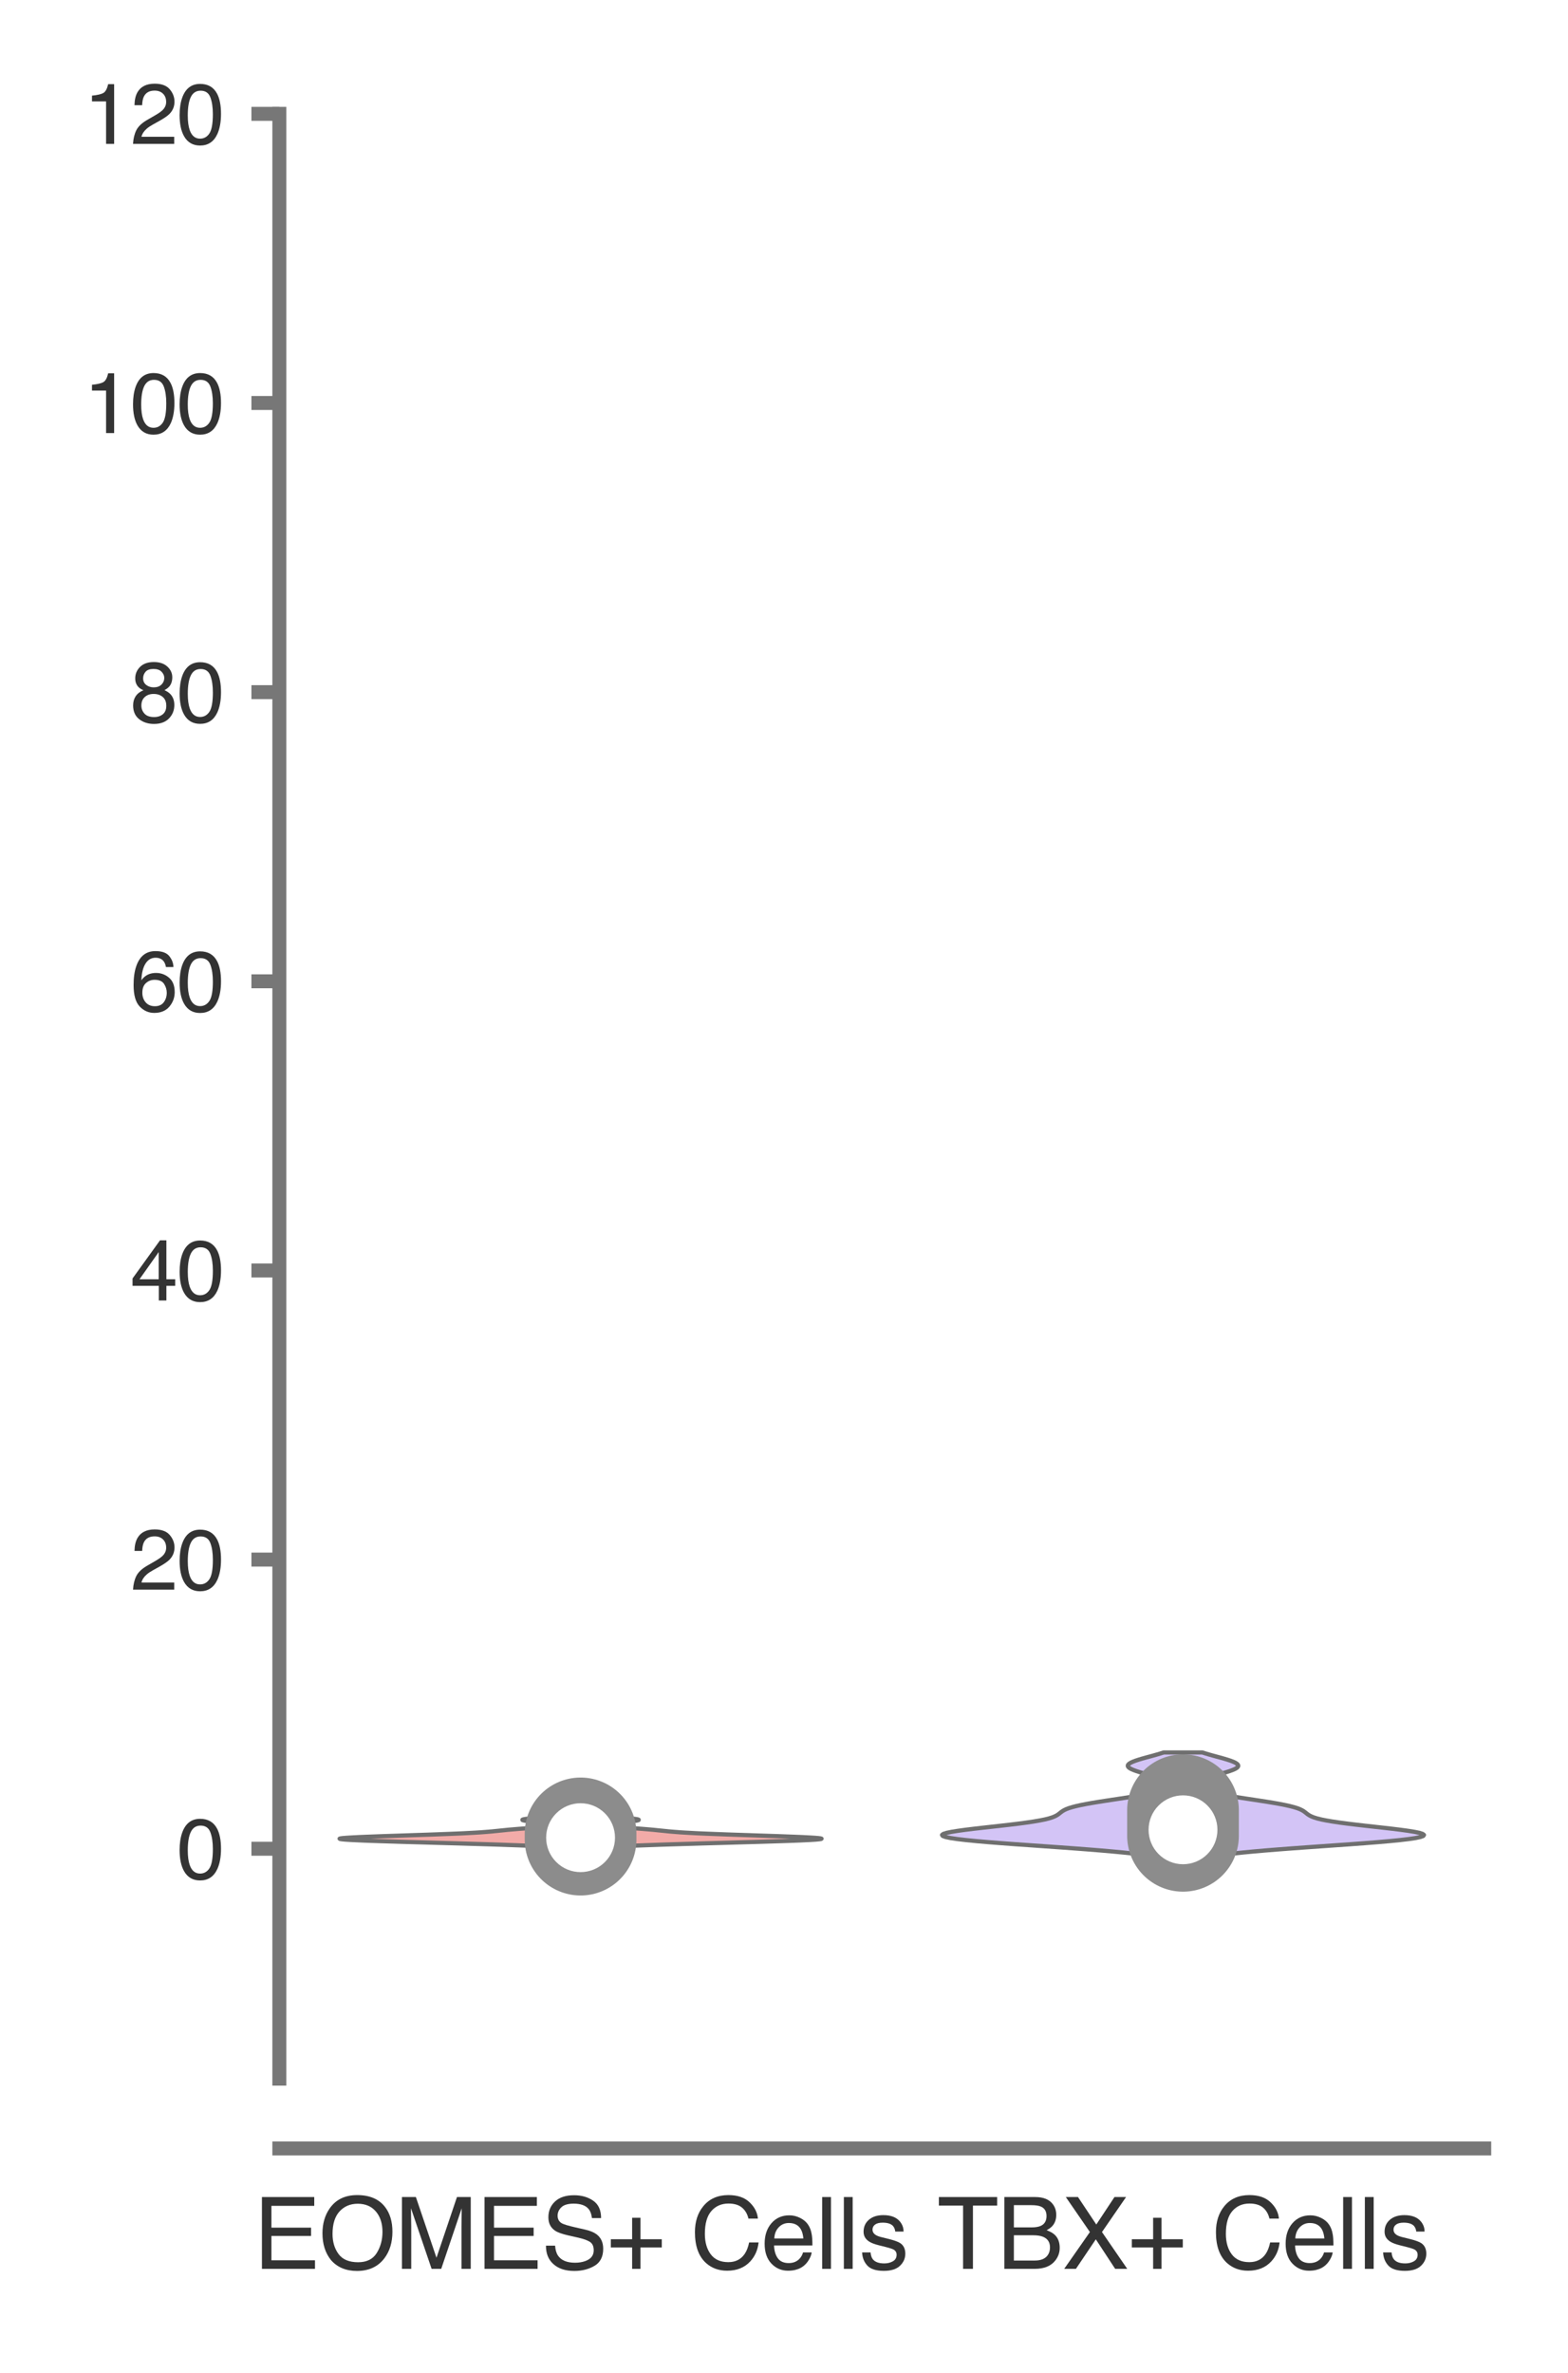 <?xml version="1.0" encoding="utf-8" standalone="no"?>
<!DOCTYPE svg PUBLIC "-//W3C//DTD SVG 1.1//EN"
  "http://www.w3.org/Graphics/SVG/1.1/DTD/svg11.dtd">
<svg xmlns:xlink="http://www.w3.org/1999/xlink" width="56.16pt" height="84.96pt" viewBox="0 0 56.16 84.96" xmlns="http://www.w3.org/2000/svg" version="1.1">
 <defs>
  <style type="text/css">*{stroke-linejoin: round; stroke-linecap: butt}</style>
 </defs>
 <g id="figure_1">
  <g id="patch_1">
   <path d="M 0 84.96 
L 56.16 84.96 
L 56.16 0 
L 0 0 
z
" style="fill: #ffffff"/>
  </g>
  <g id="axes_1">
   <g id="patch_2">
    <path d="M 10.005 74.42 
L 53.16 74.42 
L 53.16 4.076 
L 10.005 4.076 
z
" style="fill: #ffffff"/>
   </g>
   <g id="matplotlib.axis_1">
    <g id="xtick_1">
     <g id="text_1">
      <!-- EOMES+ Cells -->
      <g style="fill: #333333" transform="translate(9.075 81.23) scale(0.035 -0.035)">
       <defs>
        <path id="Helvetica-45" d="M 547 4591 
L 3894 4591 
L 3894 4028 
L 1153 4028 
L 1153 2634 
L 3688 2634 
L 3688 2103 
L 1153 2103 
L 1153 547 
L 3941 547 
L 3941 0 
L 547 0 
L 547 4591 
z
M 2244 4591 
L 2244 4591 
z
" transform="scale(0.016)"/>
        <path id="Helvetica-4f" d="M 2469 4716 
Q 3684 4716 4269 3934 
Q 4725 3325 4725 2375 
Q 4725 1347 4203 666 
Q 3591 -134 2456 -134 
Q 1397 -134 791 566 
Q 250 1241 250 2272 
Q 250 3203 713 3866 
Q 1306 4716 2469 4716 
z
M 2531 422 
Q 3353 422 3720 1011 
Q 4088 1600 4088 2366 
Q 4088 3175 3664 3669 
Q 3241 4163 2506 4163 
Q 1794 4163 1344 3673 
Q 894 3184 894 2231 
Q 894 1469 1280 945 
Q 1666 422 2531 422 
z
M 2488 4716 
L 2488 4716 
z
" transform="scale(0.016)"/>
        <path id="Helvetica-4d" d="M 472 4591 
L 1363 4591 
L 2681 709 
L 3991 4591 
L 4872 4591 
L 4872 0 
L 4281 0 
L 4281 2709 
Q 4281 2850 4287 3175 
Q 4294 3500 4294 3872 
L 2984 0 
L 2369 0 
L 1050 3872 
L 1050 3731 
Q 1050 3563 1058 3217 
Q 1066 2872 1066 2709 
L 1066 0 
L 472 0 
L 472 4591 
z
" transform="scale(0.016)"/>
        <path id="Helvetica-53" d="M 894 1481 
Q 916 1091 1078 847 
Q 1388 391 2169 391 
Q 2519 391 2806 491 
Q 3363 684 3363 1184 
Q 3363 1559 3128 1719 
Q 2891 1875 2384 1991 
L 1763 2131 
Q 1153 2269 900 2434 
Q 463 2722 463 3294 
Q 463 3913 891 4309 
Q 1319 4706 2103 4706 
Q 2825 4706 3329 4357 
Q 3834 4009 3834 3244 
L 3250 3244 
Q 3203 3613 3050 3809 
Q 2766 4169 2084 4169 
Q 1534 4169 1293 3937 
Q 1053 3706 1053 3400 
Q 1053 3063 1334 2906 
Q 1519 2806 2169 2656 
L 2813 2509 
Q 3278 2403 3531 2219 
Q 3969 1897 3969 1284 
Q 3969 522 3414 194 
Q 2859 -134 2125 -134 
Q 1269 -134 784 303 
Q 300 738 309 1481 
L 894 1481 
z
M 2150 4716 
L 2150 4716 
z
" transform="scale(0.016)"/>
        <path id="Helvetica-2b" d="M 288 1369 
L 288 1894 
L 1650 1894 
L 1650 3266 
L 2184 3266 
L 2184 1894 
L 3547 1894 
L 3547 1369 
L 2184 1369 
L 2184 0 
L 1650 0 
L 1650 1369 
L 288 1369 
z
" transform="scale(0.016)"/>
        <path id="Helvetica-20" transform="scale(0.016)"/>
        <path id="Helvetica-43" d="M 2422 4716 
Q 3294 4716 3775 4256 
Q 4256 3797 4309 3213 
L 3703 3213 
Q 3600 3656 3292 3915 
Q 2984 4175 2428 4175 
Q 1750 4175 1333 3698 
Q 916 3222 916 2238 
Q 916 1431 1292 929 
Q 1669 428 2416 428 
Q 3103 428 3463 956 
Q 3653 1234 3747 1688 
L 4353 1688 
Q 4272 963 3816 472 
Q 3269 -119 2341 -119 
Q 1541 -119 997 366 
Q 281 1006 281 2344 
Q 281 3359 819 4009 
Q 1400 4716 2422 4716 
z
M 2297 4716 
L 2297 4716 
z
" transform="scale(0.016)"/>
        <path id="Helvetica-65" d="M 1806 3422 
Q 2163 3422 2497 3255 
Q 2831 3088 3006 2822 
Q 3175 2569 3231 2231 
Q 3281 2000 3281 1494 
L 828 1494 
Q 844 984 1069 676 
Q 1294 369 1766 369 
Q 2206 369 2469 659 
Q 2619 828 2681 1050 
L 3234 1050 
Q 3213 866 3089 639 
Q 2966 413 2813 269 
Q 2556 19 2178 -69 
Q 1975 -119 1719 -119 
Q 1094 -119 659 336 
Q 225 791 225 1609 
Q 225 2416 662 2919 
Q 1100 3422 1806 3422 
z
M 2703 1941 
Q 2669 2306 2544 2525 
Q 2313 2931 1772 2931 
Q 1384 2931 1121 2651 
Q 859 2372 844 1941 
L 2703 1941 
z
M 1753 3428 
L 1753 3428 
z
" transform="scale(0.016)"/>
        <path id="Helvetica-6c" d="M 428 4591 
L 991 4591 
L 991 0 
L 428 0 
L 428 4591 
z
" transform="scale(0.016)"/>
        <path id="Helvetica-73" d="M 747 1050 
Q 772 769 888 619 
Q 1100 347 1625 347 
Q 1938 347 2175 483 
Q 2413 619 2413 903 
Q 2413 1119 2222 1231 
Q 2100 1300 1741 1391 
L 1294 1503 
Q 866 1609 663 1741 
Q 300 1969 300 2372 
Q 300 2847 642 3140 
Q 984 3434 1563 3434 
Q 2319 3434 2653 2991 
Q 2863 2709 2856 2384 
L 2325 2384 
Q 2309 2575 2191 2731 
Q 1997 2953 1519 2953 
Q 1200 2953 1036 2831 
Q 872 2709 872 2509 
Q 872 2291 1088 2159 
Q 1213 2081 1456 2022 
L 1828 1931 
Q 2434 1784 2641 1647 
Q 2969 1431 2969 969 
Q 2969 522 2630 197 
Q 2291 -128 1597 -128 
Q 850 -128 539 211 
Q 228 550 206 1050 
L 747 1050 
z
M 1578 3428 
L 1578 3428 
z
" transform="scale(0.016)"/>
       </defs>
       <use xlink:href="#Helvetica-45"/>
       <use xlink:href="#Helvetica-4f" x="66.699"/>
       <use xlink:href="#Helvetica-4d" x="144.482"/>
       <use xlink:href="#Helvetica-45" x="227.783"/>
       <use xlink:href="#Helvetica-53" x="294.482"/>
       <use xlink:href="#Helvetica-2b" x="361.182"/>
       <use xlink:href="#Helvetica-20" x="419.58"/>
       <use xlink:href="#Helvetica-43" x="447.363"/>
       <use xlink:href="#Helvetica-65" x="519.58"/>
       <use xlink:href="#Helvetica-6c" x="575.195"/>
       <use xlink:href="#Helvetica-6c" x="597.412"/>
       <use xlink:href="#Helvetica-73" x="619.629"/>
      </g>
     </g>
    </g>
    <g id="xtick_2">
     <g id="text_2">
      <!-- TBX+ Cells -->
      <g style="fill: #333333" transform="translate(33.57 81.23) scale(0.035 -0.035)">
       <defs>
        <path id="Helvetica-54" d="M 3828 4591 
L 3828 4044 
L 2281 4044 
L 2281 0 
L 1650 0 
L 1650 4044 
L 103 4044 
L 103 4591 
L 3828 4591 
z
" transform="scale(0.016)"/>
        <path id="Helvetica-42" d="M 2213 2650 
Q 2606 2650 2825 2759 
Q 3169 2931 3169 3378 
Q 3169 3828 2803 3984 
Q 2597 4072 2191 4072 
L 1081 4072 
L 1081 2650 
L 2213 2650 
z
M 2422 531 
Q 2994 531 3238 863 
Q 3391 1072 3391 1369 
Q 3391 1869 2944 2050 
Q 2706 2147 2316 2147 
L 1081 2147 
L 1081 531 
L 2422 531 
z
M 472 4591 
L 2444 4591 
Q 3250 4591 3591 4109 
Q 3791 3825 3791 3453 
Q 3791 3019 3544 2741 
Q 3416 2594 3175 2472 
Q 3528 2338 3703 2169 
Q 4013 1869 4013 1341 
Q 4013 897 3734 538 
Q 3319 0 2413 0 
L 472 0 
L 472 4591 
z
" transform="scale(0.016)"/>
        <path id="Helvetica-58" d="M 881 0 
L 131 0 
L 1775 2353 
L 234 4591 
L 1013 4591 
L 2184 2834 
L 3347 4591 
L 4088 4591 
L 2547 2353 
L 4163 0 
L 3391 0 
L 2153 1888 
L 881 0 
z
" transform="scale(0.016)"/>
       </defs>
       <use xlink:href="#Helvetica-54"/>
       <use xlink:href="#Helvetica-42" x="61.084"/>
       <use xlink:href="#Helvetica-58" x="127.783"/>
       <use xlink:href="#Helvetica-2b" x="194.482"/>
       <use xlink:href="#Helvetica-20" x="252.881"/>
       <use xlink:href="#Helvetica-43" x="280.664"/>
       <use xlink:href="#Helvetica-65" x="352.881"/>
       <use xlink:href="#Helvetica-6c" x="408.496"/>
       <use xlink:href="#Helvetica-6c" x="430.713"/>
       <use xlink:href="#Helvetica-73" x="452.93"/>
      </g>
     </g>
    </g>
   </g>
   <g id="matplotlib.axis_2">
    <g id="ytick_1">
     <g id="line2d_1">
      <defs>
       <path id="m5d4e339e44" d="M 0 0 
L -1 0 
" style="stroke: #777777; stroke-width: 0.5"/>
      </defs>
      <g>
       <use xlink:href="#m5d4e339e44" x="10.005" y="66.19" style="fill: #777777; stroke: #777777; stroke-width: 0.5"/>
      </g>
     </g>
     <g id="text_3">
      <!-- 0 -->
      <g style="fill: #333333" transform="translate(6.337 67.266) scale(0.03 -0.03)">
       <defs>
        <path id="Helvetica-30" d="M 1731 4475 
Q 2600 4475 2988 3759 
Q 3288 3206 3288 2244 
Q 3288 1331 3016 734 
Q 2622 -122 1728 -122 
Q 922 -122 528 578 
Q 200 1163 200 2147 
Q 200 2909 397 3456 
Q 766 4475 1731 4475 
z
M 1725 391 
Q 2163 391 2422 778 
Q 2681 1166 2681 2222 
Q 2681 2984 2493 3476 
Q 2306 3969 1766 3969 
Q 1269 3969 1039 3501 
Q 809 3034 809 2125 
Q 809 1441 956 1025 
Q 1181 391 1725 391 
z
" transform="scale(0.016)"/>
       </defs>
       <use xlink:href="#Helvetica-30"/>
      </g>
     </g>
    </g>
    <g id="ytick_2">
     <g id="line2d_2">
      <g>
       <use xlink:href="#m5d4e339e44" x="10.005" y="55.837" style="fill: #777777; stroke: #777777; stroke-width: 0.5"/>
      </g>
     </g>
     <g id="text_4">
      <!-- 20 -->
      <g style="fill: #333333" transform="translate(4.669 56.913) scale(0.03 -0.03)">
       <defs>
        <path id="Helvetica-32" d="M 200 0 
Q 231 578 439 1006 
Q 647 1434 1250 1784 
L 1850 2131 
Q 2253 2366 2416 2531 
Q 2672 2791 2672 3125 
Q 2672 3516 2437 3745 
Q 2203 3975 1813 3975 
Q 1234 3975 1013 3538 
Q 894 3303 881 2888 
L 309 2888 
Q 319 3472 525 3841 
Q 891 4491 1816 4491 
Q 2584 4491 2939 4075 
Q 3294 3659 3294 3150 
Q 3294 2613 2916 2231 
Q 2697 2009 2131 1694 
L 1703 1456 
Q 1397 1288 1222 1134 
Q 909 863 828 531 
L 3272 531 
L 3272 0 
L 200 0 
z
" transform="scale(0.016)"/>
       </defs>
       <use xlink:href="#Helvetica-32"/>
       <use xlink:href="#Helvetica-30" x="55.615"/>
      </g>
     </g>
    </g>
    <g id="ytick_3">
     <g id="line2d_3">
      <g>
       <use xlink:href="#m5d4e339e44" x="10.005" y="45.485" style="fill: #777777; stroke: #777777; stroke-width: 0.5"/>
      </g>
     </g>
     <g id="text_5">
      <!-- 40 -->
      <g style="fill: #333333" transform="translate(4.669 46.561) scale(0.03 -0.03)">
       <defs>
        <path id="Helvetica-34" d="M 2116 1584 
L 2116 3613 
L 681 1584 
L 2116 1584 
z
M 2125 0 
L 2125 1094 
L 163 1094 
L 163 1644 
L 2213 4488 
L 2688 4488 
L 2688 1584 
L 3347 1584 
L 3347 1094 
L 2688 1094 
L 2688 0 
L 2125 0 
z
" transform="scale(0.016)"/>
       </defs>
       <use xlink:href="#Helvetica-34"/>
       <use xlink:href="#Helvetica-30" x="55.615"/>
      </g>
     </g>
    </g>
    <g id="ytick_4">
     <g id="line2d_4">
      <g>
       <use xlink:href="#m5d4e339e44" x="10.005" y="35.133" style="fill: #777777; stroke: #777777; stroke-width: 0.5"/>
      </g>
     </g>
     <g id="text_6">
      <!-- 60 -->
      <g style="fill: #333333" transform="translate(4.669 36.209) scale(0.03 -0.03)">
       <defs>
        <path id="Helvetica-36" d="M 1872 4494 
Q 2622 4494 2917 4105 
Q 3213 3716 3213 3303 
L 2656 3303 
Q 2606 3569 2497 3719 
Q 2294 4000 1881 4000 
Q 1409 4000 1131 3564 
Q 853 3128 822 2316 
Q 1016 2600 1309 2741 
Q 1578 2866 1909 2866 
Q 2472 2866 2890 2506 
Q 3309 2147 3309 1434 
Q 3309 825 2912 354 
Q 2516 -116 1781 -116 
Q 1153 -116 697 361 
Q 241 838 241 1966 
Q 241 2800 444 3381 
Q 834 4494 1872 4494 
z
M 1831 384 
Q 2275 384 2495 682 
Q 2716 981 2716 1388 
Q 2716 1731 2519 2042 
Q 2322 2353 1803 2353 
Q 1441 2353 1167 2112 
Q 894 1872 894 1388 
Q 894 963 1142 673 
Q 1391 384 1831 384 
z
" transform="scale(0.016)"/>
       </defs>
       <use xlink:href="#Helvetica-36"/>
       <use xlink:href="#Helvetica-30" x="55.615"/>
      </g>
     </g>
    </g>
    <g id="ytick_5">
     <g id="line2d_5">
      <g>
       <use xlink:href="#m5d4e339e44" x="10.005" y="24.781" style="fill: #777777; stroke: #777777; stroke-width: 0.5"/>
      </g>
     </g>
     <g id="text_7">
      <!-- 80 -->
      <g style="fill: #333333" transform="translate(4.669 25.857) scale(0.03 -0.03)">
       <defs>
        <path id="Helvetica-38" d="M 1741 2600 
Q 2113 2600 2322 2808 
Q 2531 3016 2531 3303 
Q 2531 3553 2331 3762 
Q 2131 3972 1722 3972 
Q 1316 3972 1134 3762 
Q 953 3553 953 3272 
Q 953 2956 1187 2778 
Q 1422 2600 1741 2600 
z
M 1775 384 
Q 2166 384 2423 595 
Q 2681 806 2681 1225 
Q 2681 1659 2415 1884 
Q 2150 2109 1734 2109 
Q 1331 2109 1076 1879 
Q 822 1650 822 1244 
Q 822 894 1055 639 
Q 1288 384 1775 384 
z
M 975 2384 
Q 741 2484 609 2619 
Q 363 2869 363 3269 
Q 363 3769 725 4128 
Q 1088 4488 1753 4488 
Q 2397 4488 2762 4148 
Q 3128 3809 3128 3356 
Q 3128 2938 2916 2678 
Q 2797 2531 2547 2391 
Q 2825 2263 2984 2097 
Q 3281 1784 3281 1284 
Q 3281 694 2884 283 
Q 2488 -128 1763 -128 
Q 1109 -128 657 226 
Q 206 581 206 1256 
Q 206 1653 400 1942 
Q 594 2231 975 2384 
z
" transform="scale(0.016)"/>
       </defs>
       <use xlink:href="#Helvetica-38"/>
       <use xlink:href="#Helvetica-30" x="55.615"/>
      </g>
     </g>
    </g>
    <g id="ytick_6">
     <g id="line2d_6">
      <g>
       <use xlink:href="#m5d4e339e44" x="10.005" y="14.428" style="fill: #777777; stroke: #777777; stroke-width: 0.5"/>
      </g>
     </g>
     <g id="text_8">
      <!-- 100 -->
      <g style="fill: #333333" transform="translate(3 15.504) scale(0.03 -0.03)">
       <defs>
        <path id="Helvetica-31" d="M 613 3169 
L 613 3600 
Q 1222 3659 1462 3798 
Q 1703 3938 1822 4456 
L 2266 4456 
L 2266 0 
L 1666 0 
L 1666 3169 
L 613 3169 
z
" transform="scale(0.016)"/>
       </defs>
       <use xlink:href="#Helvetica-31"/>
       <use xlink:href="#Helvetica-30" x="55.615"/>
       <use xlink:href="#Helvetica-30" x="111.23"/>
      </g>
     </g>
    </g>
    <g id="ytick_7">
     <g id="line2d_7">
      <g>
       <use xlink:href="#m5d4e339e44" x="10.005" y="4.076" style="fill: #777777; stroke: #777777; stroke-width: 0.5"/>
      </g>
     </g>
     <g id="text_9">
      <!-- 120 -->
      <g style="fill: #333333" transform="translate(3 5.152) scale(0.03 -0.03)">
       <use xlink:href="#Helvetica-31"/>
       <use xlink:href="#Helvetica-32" x="55.615"/>
       <use xlink:href="#Helvetica-30" x="111.23"/>
      </g>
     </g>
    </g>
   </g>
   <g id="PolyCollection_1">
    <defs>
     <path id="mee897e1172" d="M 21.653 -18.826 
L 19.934 -18.826 
L 19.758 -18.837 
L 19.559 -18.849 
L 19.337 -18.86 
L 19.091 -18.871 
L 18.823 -18.883 
L 18.532 -18.894 
L 18.22 -18.905 
L 17.889 -18.917 
L 17.54 -18.928 
L 17.175 -18.939 
L 16.797 -18.95 
L 16.407 -18.962 
L 16.01 -18.973 
L 15.607 -18.984 
L 15.204 -18.996 
L 14.805 -19.007 
L 14.413 -19.018 
L 14.035 -19.03 
L 13.676 -19.041 
L 13.342 -19.052 
L 13.039 -19.063 
L 12.773 -19.075 
L 12.55 -19.086 
L 12.374 -19.097 
L 12.249 -19.109 
L 12.179 -19.12 
L 12.163 -19.131 
L 12.202 -19.143 
L 12.295 -19.154 
L 12.439 -19.165 
L 12.629 -19.176 
L 12.861 -19.188 
L 13.128 -19.199 
L 13.425 -19.21 
L 13.744 -19.222 
L 14.079 -19.233 
L 14.422 -19.244 
L 14.768 -19.256 
L 15.109 -19.267 
L 15.441 -19.278 
L 15.758 -19.29 
L 16.057 -19.301 
L 16.334 -19.312 
L 16.587 -19.323 
L 16.815 -19.335 
L 17.019 -19.346 
L 17.199 -19.357 
L 17.358 -19.369 
L 17.498 -19.38 
L 17.624 -19.391 
L 17.74 -19.403 
L 17.85 -19.414 
L 17.958 -19.425 
L 18.068 -19.436 
L 18.183 -19.448 
L 18.306 -19.459 
L 18.437 -19.47 
L 18.578 -19.482 
L 18.727 -19.493 
L 18.881 -19.504 
L 19.039 -19.516 
L 19.198 -19.527 
L 19.352 -19.538 
L 19.499 -19.549 
L 19.635 -19.561 
L 19.755 -19.572 
L 19.858 -19.583 
L 19.939 -19.595 
L 19.997 -19.606 
L 20.031 -19.617 
L 20.039 -19.629 
L 20.022 -19.64 
L 19.981 -19.651 
L 19.916 -19.662 
L 19.83 -19.674 
L 19.727 -19.685 
L 19.61 -19.696 
L 19.483 -19.708 
L 19.351 -19.719 
L 19.219 -19.73 
L 19.093 -19.742 
L 18.978 -19.753 
L 18.878 -19.764 
L 18.799 -19.775 
L 18.743 -19.787 
L 18.713 -19.798 
L 18.711 -19.809 
L 18.737 -19.821 
L 18.79 -19.832 
L 18.869 -19.843 
L 18.969 -19.855 
L 19.087 -19.866 
L 19.219 -19.877 
L 19.361 -19.888 
L 19.508 -19.9 
L 19.655 -19.911 
L 19.799 -19.922 
L 19.937 -19.934 
L 20.066 -19.945 
L 21.522 -19.945 
L 21.522 -19.945 
L 21.65 -19.934 
L 21.788 -19.922 
L 21.932 -19.911 
L 22.08 -19.9 
L 22.226 -19.888 
L 22.368 -19.877 
L 22.5 -19.866 
L 22.619 -19.855 
L 22.719 -19.843 
L 22.797 -19.832 
L 22.85 -19.821 
L 22.876 -19.809 
L 22.874 -19.798 
L 22.845 -19.787 
L 22.789 -19.775 
L 22.709 -19.764 
L 22.61 -19.753 
L 22.495 -19.742 
L 22.368 -19.73 
L 22.237 -19.719 
L 22.105 -19.708 
L 21.978 -19.696 
L 21.86 -19.685 
L 21.757 -19.674 
L 21.672 -19.662 
L 21.607 -19.651 
L 21.565 -19.64 
L 21.548 -19.629 
L 21.557 -19.617 
L 21.59 -19.606 
L 21.648 -19.595 
L 21.73 -19.583 
L 21.832 -19.572 
L 21.953 -19.561 
L 22.088 -19.549 
L 22.235 -19.538 
L 22.39 -19.527 
L 22.548 -19.516 
L 22.706 -19.504 
L 22.861 -19.493 
L 23.009 -19.482 
L 23.15 -19.47 
L 23.282 -19.459 
L 23.405 -19.448 
L 23.52 -19.436 
L 23.63 -19.425 
L 23.738 -19.414 
L 23.848 -19.403 
L 23.963 -19.391 
L 24.089 -19.38 
L 24.23 -19.369 
L 24.388 -19.357 
L 24.569 -19.346 
L 24.772 -19.335 
L 25.001 -19.323 
L 25.254 -19.312 
L 25.531 -19.301 
L 25.829 -19.29 
L 26.147 -19.278 
L 26.478 -19.267 
L 26.82 -19.256 
L 27.165 -19.244 
L 27.508 -19.233 
L 27.843 -19.222 
L 28.162 -19.21 
L 28.459 -19.199 
L 28.727 -19.188 
L 28.959 -19.176 
L 29.149 -19.165 
L 29.292 -19.154 
L 29.385 -19.143 
L 29.425 -19.131 
L 29.409 -19.12 
L 29.338 -19.109 
L 29.213 -19.097 
L 29.038 -19.086 
L 28.814 -19.075 
L 28.549 -19.063 
L 28.246 -19.052 
L 27.912 -19.041 
L 27.553 -19.03 
L 27.175 -19.018 
L 26.783 -19.007 
L 26.383 -18.996 
L 25.98 -18.984 
L 25.578 -18.973 
L 25.18 -18.962 
L 24.791 -18.95 
L 24.412 -18.939 
L 24.048 -18.928 
L 23.698 -18.917 
L 23.367 -18.905 
L 23.055 -18.894 
L 22.765 -18.883 
L 22.496 -18.871 
L 22.251 -18.86 
L 22.028 -18.849 
L 21.829 -18.837 
L 21.653 -18.826 
z
" style="stroke: #6f6f6f; stroke-width: 0.15"/>
    </defs>
    <g clip-path="url(#p4c63888ace)">
     <use xlink:href="#mee897e1172" x="0" y="84.96" style="fill: #f2aba8; stroke: #6f6f6f; stroke-width: 0.15"/>
    </g>
   </g>
   <g id="PolyCollection_2">
    <defs>
     <path id="mdc3264df49" d="M 43.865 -18.563 
L 40.877 -18.563 
L 40.567 -18.6 
L 40.217 -18.637 
L 39.828 -18.674 
L 39.401 -18.711 
L 38.941 -18.748 
L 38.452 -18.785 
L 37.942 -18.822 
L 37.419 -18.859 
L 36.894 -18.896 
L 36.375 -18.932 
L 35.876 -18.969 
L 35.407 -19.006 
L 34.98 -19.043 
L 34.604 -19.08 
L 34.289 -19.117 
L 34.042 -19.154 
L 33.866 -19.191 
L 33.766 -19.228 
L 33.74 -19.265 
L 33.787 -19.302 
L 33.902 -19.339 
L 34.077 -19.375 
L 34.305 -19.412 
L 34.575 -19.449 
L 34.878 -19.486 
L 35.2 -19.523 
L 35.533 -19.56 
L 35.865 -19.597 
L 36.187 -19.634 
L 36.49 -19.671 
L 36.768 -19.708 
L 37.017 -19.745 
L 37.233 -19.782 
L 37.415 -19.818 
L 37.564 -19.855 
L 37.683 -19.892 
L 37.776 -19.929 
L 37.847 -19.966 
L 37.904 -20.003 
L 37.952 -20.04 
L 37.998 -20.077 
L 38.049 -20.114 
L 38.11 -20.151 
L 38.187 -20.188 
L 38.284 -20.225 
L 38.403 -20.261 
L 38.545 -20.298 
L 38.711 -20.335 
L 38.899 -20.372 
L 39.106 -20.409 
L 39.329 -20.446 
L 39.565 -20.483 
L 39.808 -20.52 
L 40.053 -20.557 
L 40.296 -20.594 
L 40.532 -20.631 
L 40.757 -20.668 
L 40.968 -20.704 
L 41.162 -20.741 
L 41.337 -20.778 
L 41.491 -20.815 
L 41.623 -20.852 
L 41.732 -20.889 
L 41.819 -20.926 
L 41.883 -20.963 
L 41.926 -21 
L 41.946 -21.037 
L 41.946 -21.074 
L 41.926 -21.111 
L 41.886 -21.148 
L 41.828 -21.184 
L 41.753 -21.221 
L 41.663 -21.258 
L 41.559 -21.295 
L 41.443 -21.332 
L 41.319 -21.369 
L 41.19 -21.406 
L 41.058 -21.443 
L 40.929 -21.48 
L 40.805 -21.517 
L 40.691 -21.554 
L 40.591 -21.591 
L 40.509 -21.627 
L 40.447 -21.664 
L 40.407 -21.701 
L 40.392 -21.738 
L 40.402 -21.775 
L 40.437 -21.812 
L 40.495 -21.849 
L 40.573 -21.886 
L 40.671 -21.923 
L 40.783 -21.96 
L 40.906 -21.997 
L 41.037 -22.034 
L 41.171 -22.07 
L 41.306 -22.107 
L 41.437 -22.144 
L 41.562 -22.181 
L 41.68 -22.218 
L 43.063 -22.218 
L 43.063 -22.218 
L 43.18 -22.181 
L 43.305 -22.144 
L 43.436 -22.107 
L 43.571 -22.07 
L 43.705 -22.034 
L 43.836 -21.997 
L 43.959 -21.96 
L 44.072 -21.923 
L 44.169 -21.886 
L 44.248 -21.849 
L 44.305 -21.812 
L 44.34 -21.775 
L 44.35 -21.738 
L 44.335 -21.701 
L 44.296 -21.664 
L 44.234 -21.627 
L 44.151 -21.591 
L 44.051 -21.554 
L 43.937 -21.517 
L 43.814 -21.48 
L 43.684 -21.443 
L 43.553 -21.406 
L 43.423 -21.369 
L 43.299 -21.332 
L 43.184 -21.295 
L 43.079 -21.258 
L 42.989 -21.221 
L 42.914 -21.184 
L 42.856 -21.148 
L 42.817 -21.111 
L 42.796 -21.074 
L 42.796 -21.037 
L 42.817 -21 
L 42.859 -20.963 
L 42.923 -20.926 
L 43.01 -20.889 
L 43.119 -20.852 
L 43.251 -20.815 
L 43.405 -20.778 
L 43.58 -20.741 
L 43.774 -20.704 
L 43.985 -20.668 
L 44.21 -20.631 
L 44.447 -20.594 
L 44.689 -20.557 
L 44.935 -20.52 
L 45.177 -20.483 
L 45.413 -20.446 
L 45.636 -20.409 
L 45.844 -20.372 
L 46.031 -20.335 
L 46.197 -20.298 
L 46.34 -20.261 
L 46.458 -20.225 
L 46.555 -20.188 
L 46.632 -20.151 
L 46.694 -20.114 
L 46.744 -20.077 
L 46.791 -20.04 
L 46.838 -20.003 
L 46.895 -19.966 
L 46.966 -19.929 
L 47.059 -19.892 
L 47.178 -19.855 
L 47.327 -19.818 
L 47.509 -19.782 
L 47.725 -19.745 
L 47.974 -19.708 
L 48.252 -19.671 
L 48.556 -19.634 
L 48.877 -19.597 
L 49.209 -19.56 
L 49.542 -19.523 
L 49.865 -19.486 
L 50.167 -19.449 
L 50.437 -19.412 
L 50.665 -19.375 
L 50.841 -19.339 
L 50.955 -19.302 
L 51.002 -19.265 
L 50.976 -19.228 
L 50.876 -19.191 
L 50.701 -19.154 
L 50.453 -19.117 
L 50.138 -19.08 
L 49.762 -19.043 
L 49.335 -19.006 
L 48.866 -18.969 
L 48.367 -18.932 
L 47.849 -18.896 
L 47.323 -18.859 
L 46.8 -18.822 
L 46.29 -18.785 
L 45.801 -18.748 
L 45.341 -18.711 
L 44.914 -18.674 
L 44.525 -18.637 
L 44.175 -18.6 
L 43.865 -18.563 
z
" style="stroke: #6f6f6f; stroke-width: 0.15"/>
    </defs>
    <g clip-path="url(#p4c63888ace)">
     <use xlink:href="#mdc3264df49" x="0" y="84.96" style="fill: #d3c4f6; stroke: #6f6f6f; stroke-width: 0.15"/>
    </g>
   </g>
   <g id="line2d_8">
    <path d="M 20.794 65.994 
L 20.794 65.513 
" clip-path="url(#p4c63888ace)" style="fill: none; stroke: #8c8c8c; stroke-width: 0.75; stroke-linecap: round"/>
   </g>
   <g id="line2d_9">
    <path d="M 20.794 65.863 
L 20.794 65.64 
" clip-path="url(#p4c63888ace)" style="fill: none; stroke: #8c8c8c; stroke-width: 4; stroke-linecap: round"/>
   </g>
   <g id="line2d_10">
    <path d="M 20.794 65.793 
" clip-path="url(#p4c63888ace)" style="fill: none; stroke: #6f6f6f; stroke-width: 1.2; stroke-linecap: round"/>
    <defs>
     <path id="mc4b41ded43" d="M 0 0.833 
C 0.221 0.833 0.433 0.746 0.589 0.589 
C 0.746 0.433 0.833 0.221 0.833 0 
C 0.833 -0.221 0.746 -0.433 0.589 -0.589 
C 0.433 -0.746 0.221 -0.833 0 -0.833 
C -0.221 -0.833 -0.433 -0.746 -0.589 -0.589 
C -0.746 -0.433 -0.833 -0.221 -0.833 0 
C -0.833 0.221 -0.746 0.433 -0.589 0.589 
C -0.433 0.746 -0.221 0.833 0 0.833 
z
" style="stroke: #ffffff; stroke-width: 0.8"/>
    </defs>
    <g clip-path="url(#p4c63888ace)">
     <use xlink:href="#mc4b41ded43" x="20.794" y="65.793" style="fill: #ffffff; stroke: #ffffff; stroke-width: 0.8"/>
    </g>
   </g>
   <g id="line2d_11">
    <path d="M 42.371 65.921 
L 42.371 64.629 
" clip-path="url(#p4c63888ace)" style="fill: none; stroke: #8c8c8c; stroke-width: 0.75; stroke-linecap: round"/>
   </g>
   <g id="line2d_12">
    <path d="M 42.371 65.726 
L 42.371 64.809 
" clip-path="url(#p4c63888ace)" style="fill: none; stroke: #8c8c8c; stroke-width: 4; stroke-linecap: round"/>
   </g>
   <g id="line2d_13">
    <path d="M 42.371 65.511 
" clip-path="url(#p4c63888ace)" style="fill: none; stroke: #6f6f6f; stroke-width: 1.2; stroke-linecap: round"/>
    <g clip-path="url(#p4c63888ace)">
     <use xlink:href="#mc4b41ded43" x="42.371" y="65.511" style="fill: #ffffff; stroke: #ffffff; stroke-width: 0.8"/>
    </g>
   </g>
   <g id="patch_3">
    <path d="M 10.005 74.42 
L 10.005 4.076 
" style="fill: none; stroke: #777777; stroke-width: 0.5; stroke-linejoin: miter; stroke-linecap: square"/>
   </g>
   <g id="patch_4">
    <path d="M 10.005 76.92 
L 53.16 76.92 
" style="fill: none; stroke: #777777; stroke-width: 0.5; stroke-linejoin: miter; stroke-linecap: square"/>
   </g>
  </g>
 </g>
 <defs>
  <clipPath id="p4c63888ace">
   <rect x="10.005" y="4.076" width="43.155" height="70.343"/>
  </clipPath>
 </defs>
</svg>
